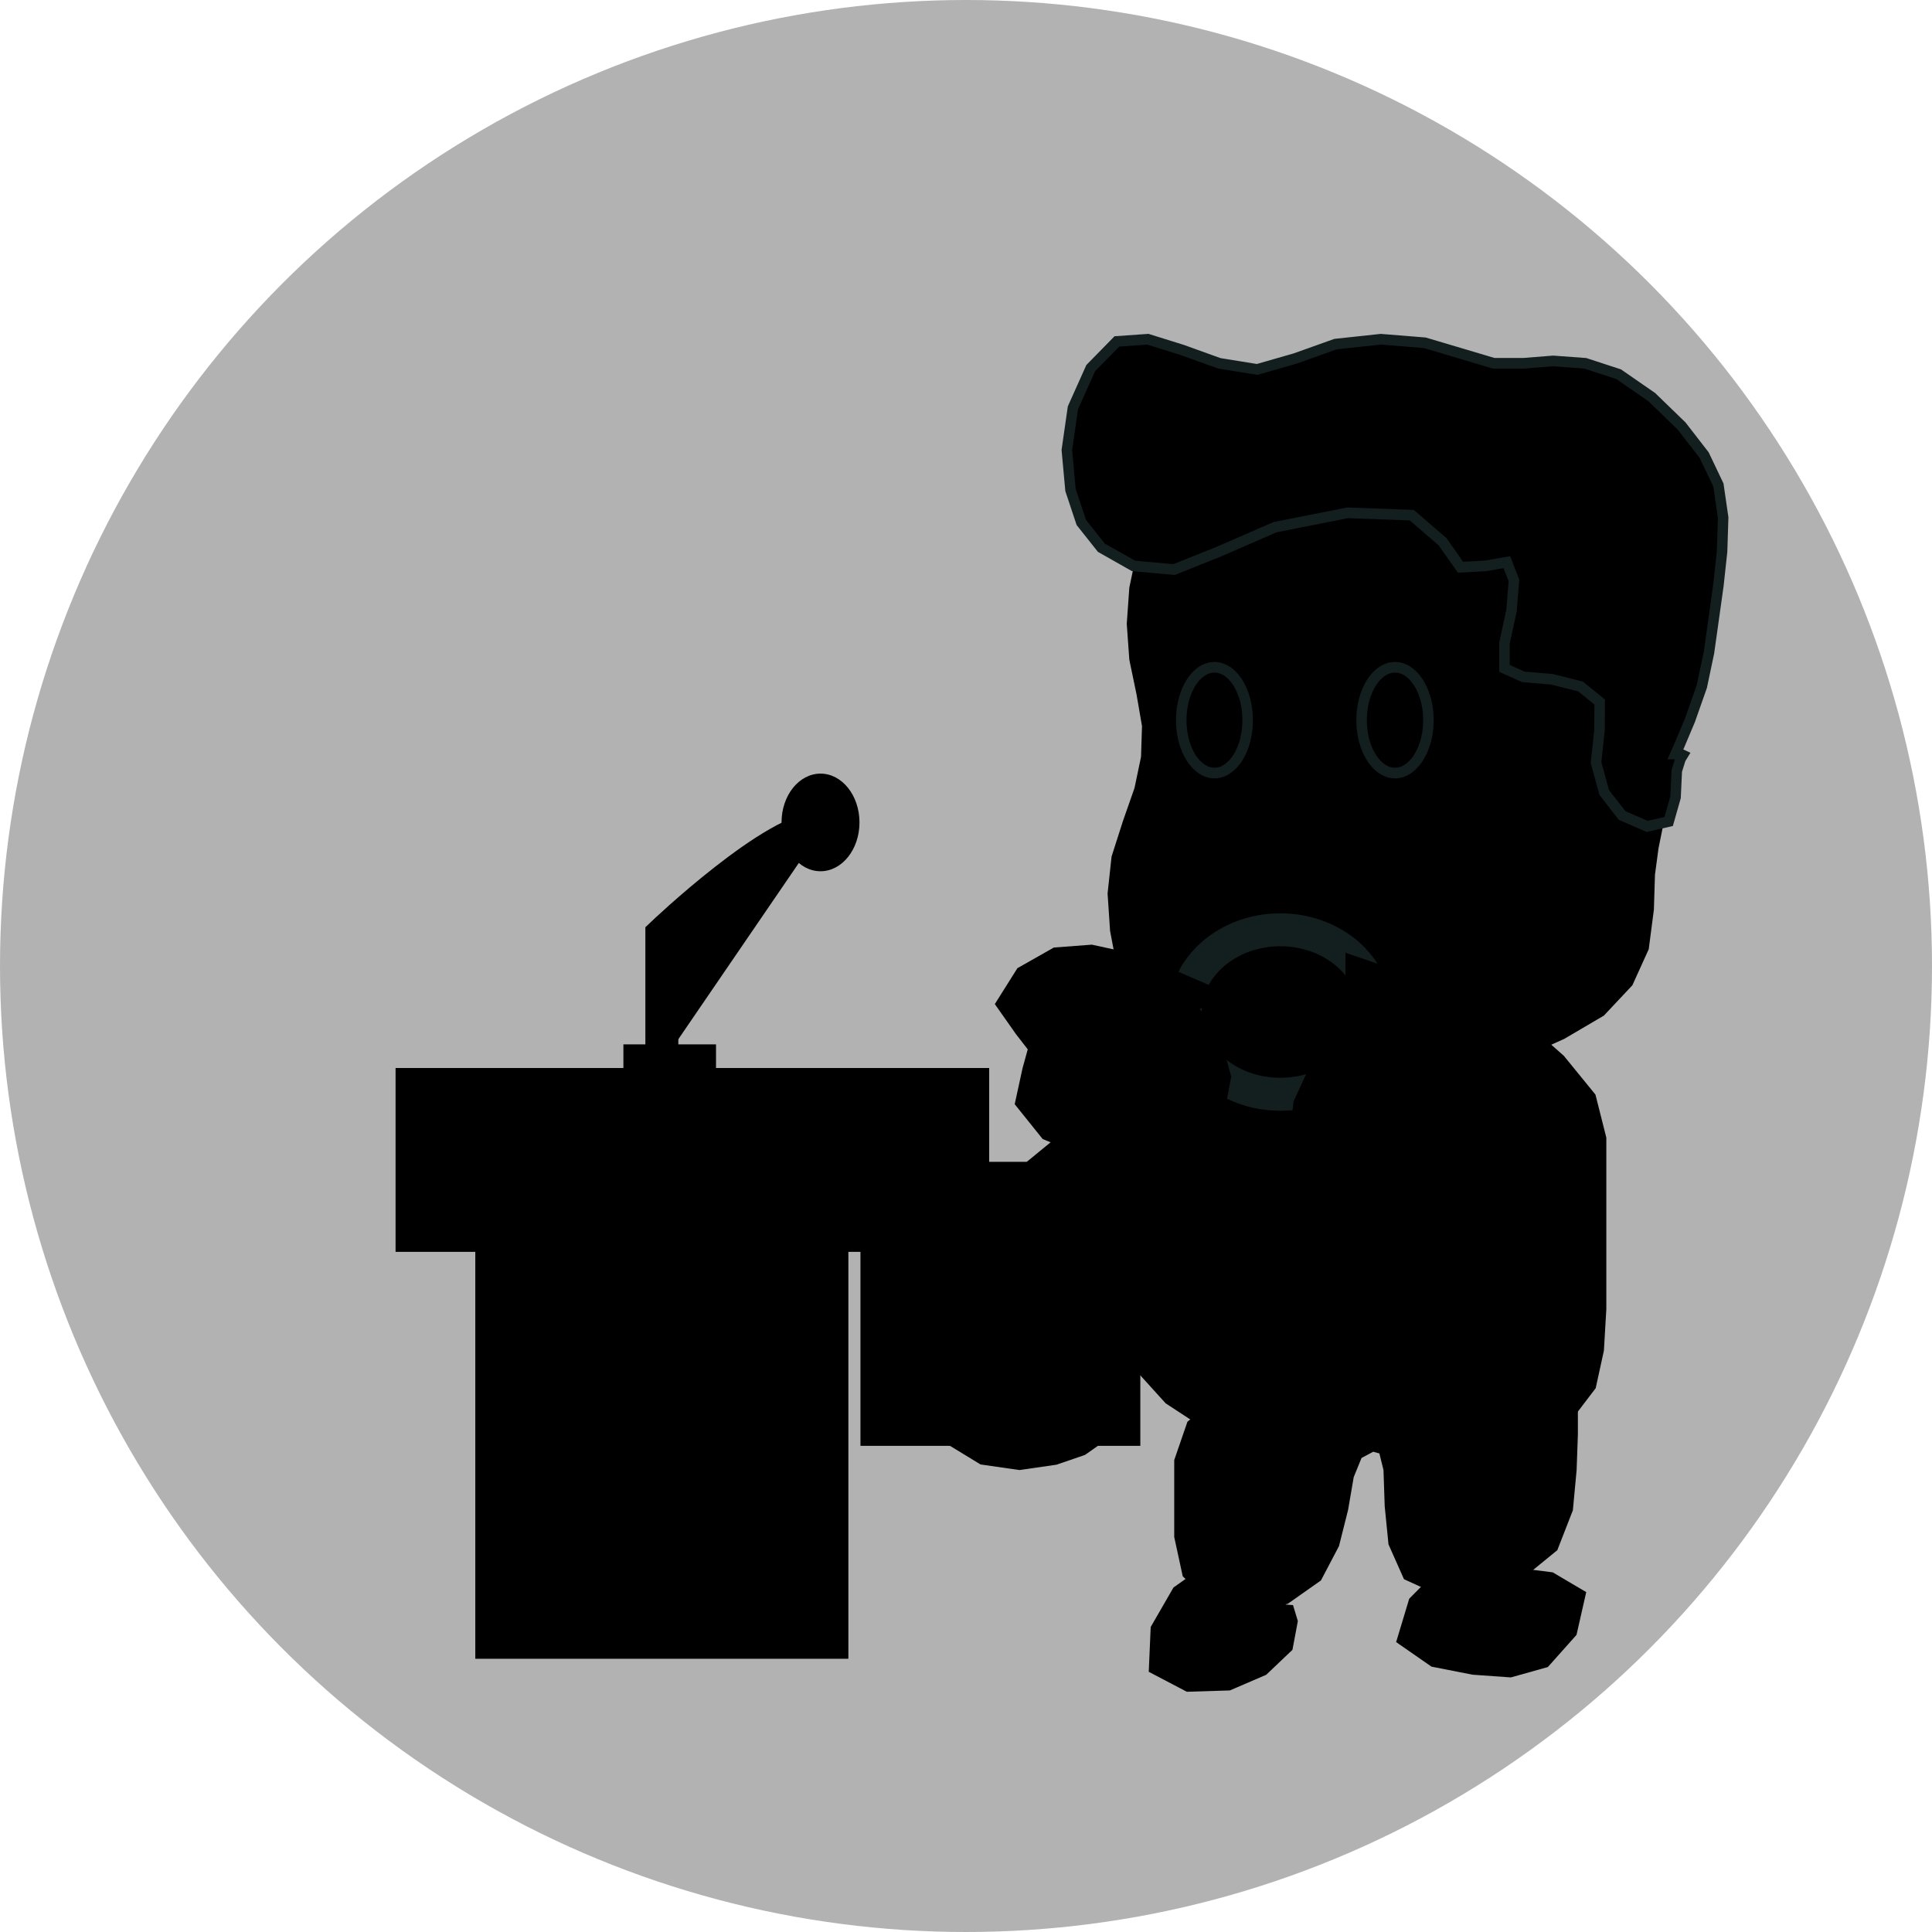 <?xml version="1.0" encoding="UTF-8" standalone="no"?>
<!-- Created with Inkscape (http://www.inkscape.org/) -->

<svg
   xmlns:dc="http://purl.org/dc/elements/1.1/"
   xmlns:cc="http://creativecommons.org/ns#"
   xmlns:rdf="http://www.w3.org/1999/02/22-rdf-syntax-ns#"
   xmlns:svg="http://www.w3.org/2000/svg"
   xmlns="http://www.w3.org/2000/svg"
   version="1.1"
   width="100"
   height="100"
   viewBox="0 0 100 100"
   id="レイヤー_1"
   xml:space="preserve"><defs
     id="defs3303" /><circle
     cx="50"
     cy="50"
     r="50"
     id="circle3264"
     style="fill:#b2b2b2" /><g
     id="レイヤー_2"><path
       d="M 59.958,159.059"
       id="path3267"
       style="fill:none;stroke:#231815;stroke-miterlimit:10" /></g><g
     transform="translate(11.017,5.932)"
     id="g6077"><rect
       width="17.605"
       height="23.711"
       x="14.437"
       y="55.362"
       id="rect3147"
       style="fill:#000000;stroke:#000000;stroke-width:1.705;stroke-miterlimit:10" /><rect
       width="29.021"
       height="7.81"
       x="10.31"
       y="50.201"
       id="rect3149"
       style="fill:#000000;stroke:#000000;stroke-width:1.705;stroke-miterlimit:10" /><polyline
       style="fill:#000000;stroke:#000000;stroke-width:3;stroke-miterlimit:10"
       transform="matrix(0.564,0,0,0.572,-192.132,-124.874)"
       id="polyline3151"
       points="378.337,303.945 381.547,303.945   386.837,303.945 "
       stroke-miterlimit="10" /><path
       d="m 23.24,49.104 v -6.678 c 0,0 5.903,-5.628 8.349,-5.533"
       id="path3153"
       style="fill:#000000;stroke:#000000;stroke-width:1.705;stroke-miterlimit:10" /><ellipse
       cx="396.426"
       cy="282.362"
       rx="3.577"
       ry="4.417"
       transform="matrix(0.564,0,0,0.572,-192.132,-124.874)"
       id="ellipse3155"
       style="fill:#000000" /><polygon
       points="431.035,349.806 430.388,346.861 430.388,343.482 430.388,340.317 431.377,337.486 434.322,335.074 438.035,333.217 441.3,332.03 444.465,331.375 447.844,331.162 451.223,331.162 454.388,331.162 457.333,331.695 460.065,333.339 462.142,334.975 463.131,335.515 463.565,335.416 463.999,335.074 463.999,335.074 464.319,334.762 464.433,334.64 464.433,335.416 464.433,337.706 464.319,340.872 463.999,344.251 462.796,347.295 460.065,349.494 456.686,350.696 453.521,350.795 451.108,349.707 450.02,347.295 449.701,344.136 449.586,340.75 448.955,338.239 446.976,337.706 444.899,338.795 443.91,341.184 443.377,344.251 442.601,347.295 441.201,349.927 438.69,351.67 435.745,352.317 433.013,351.67 "
       transform="matrix(0.564,0,0,0.572,-192.132,-124.874)"
       id="polygon3157"
       style="fill:#000000;fill-rule:evenodd;stroke:#000000;stroke-miterlimit:10" /><polygon
       points="431.035,349.806 430.388,346.861 430.388,343.482 430.388,340.317 431.377,337.486 434.322,335.074 438.035,333.217 441.3,332.03 444.465,331.375 447.844,331.162 451.223,331.162 454.388,331.162 457.333,331.695 460.065,333.339 462.142,334.975 463.131,335.515 463.565,335.416 463.999,335.074 463.999,335.074 464.319,334.762 464.433,334.64 464.433,335.416 464.433,337.706 464.319,340.872 463.999,344.251 462.796,347.295 460.065,349.494 456.686,350.696 453.521,350.795 451.108,349.707 450.02,347.295 449.701,344.136 449.586,340.75 448.955,338.239 446.976,337.706 444.899,338.795 443.91,341.184 443.377,344.251 442.601,347.295 441.201,349.927 438.69,351.67 435.745,352.317 433.013,351.67 "
       transform="matrix(0.564,0,0,0.572,-192.132,-124.874)"
       id="polygon3159"
       style="fill:#000000;stroke:#000000;stroke-width:3;stroke-miterlimit:2.613" /><polygon
       points="425.913,308.463 428.645,309.331 430.936,310.974 432.579,312.397 433.766,313.265 434.756,313.265 434.756,313.265 435.41,312.93 435.623,312.831 434.87,313.364 432.579,315.007 429.634,317.518 426.903,320.684 424.491,324.063 422.535,327.228 421.112,330.295 420.358,333.339 419.156,335.751 416.424,336.839 412.947,336.938 409.446,336.398 406.715,334.975 405.512,332.464 405.627,329.405 406.836,326.353 408.67,323.294 410.748,320.243 413.259,317.184 416.424,314.14 419.803,311.408 422.968,309.331 "
       transform="matrix(0.564,0,0,0.572,-192.132,-124.874)"
       id="polygon3161"
       style="fill:#000000;fill-rule:evenodd;stroke:#000000;stroke-miterlimit:10" /><polygon
       points="425.913,308.463 428.645,309.331 430.936,310.974 432.579,312.397 433.766,313.265 434.756,313.265 434.756,313.265 435.41,312.93 435.623,312.831 434.87,313.364 432.579,315.007 429.634,317.518 426.903,320.684 424.491,324.063 422.535,327.228 421.112,330.295 420.358,333.339 419.156,335.751 416.424,336.839 412.947,336.938 409.446,336.398 406.715,334.975 405.512,332.464 405.627,329.405 406.836,326.353 408.67,323.294 410.748,320.243 413.259,317.184 416.424,314.14 419.803,311.408 422.968,309.331 "
       transform="matrix(0.564,0,0,0.572,-192.132,-124.874)"
       id="polygon3163"
       style="fill:#000000;stroke:#000000;stroke-width:3;stroke-miterlimit:2.613" /><polygon
       points="401.593,337.273 424.277,337.273 424.277,314.574 401.593,314.574 401.593,337.273 "
       transform="matrix(0.564,0,0,0.572,-192.132,-124.874)"
       id="polygon3165"
       style="fill:#000000;fill-rule:evenodd;stroke:#000000;stroke-miterlimit:10" /><polygon
       points="401.593,337.273 424.277,337.273 424.277,314.574 401.593,314.574 401.593,337.273 "
       transform="matrix(0.564,0,0,0.572,-192.132,-124.874)"
       id="polygon3167"
       style="fill:#000000;stroke:#000000;stroke-width:3;stroke-miterlimit:2.613" /><polygon
       points="418.601,332.03 415.557,332.129 412.49,332.464 410.101,333.438 409.013,335.515 409.446,337.706 411.623,339.015 414.682,339.449 417.733,339.015 420.024,338.239 420.792,337.706 420.678,337.372 420.358,337.273 420.358,337.273 420.024,337.273 419.925,337.273 420.145,336.618 420.792,334.64 420.693,332.684 "
       transform="matrix(0.564,0,0,0.572,-192.132,-124.874)"
       id="polygon3169"
       style="fill:#000000;fill-rule:evenodd;stroke:#000000;stroke-width:3;stroke-miterlimit:2.613" /><polygon
       points="418.601,332.03 415.557,332.129 412.49,332.464 410.101,333.438 409.013,335.515 409.446,337.706 411.623,339.015 414.682,339.449 417.733,339.015 420.024,338.239 420.792,337.706 420.678,337.372 420.358,337.273 420.358,337.273 420.024,337.273 419.925,337.273 420.145,336.618 420.792,334.64 420.693,332.684 "
       transform="matrix(0.564,0,0,0.572,-192.132,-124.874)"
       id="polygon3171"
       style="fill:#000000;stroke:#000000;stroke-width:0.964;stroke-miterlimit:2.613" /><polygon
       points="426.256,267.433 426.903,270.499 427.435,273.543 427.336,276.61 426.69,279.654 425.601,282.72 424.612,285.764 424.277,288.823 424.491,291.989 425.145,295.375 426.667,298.654 429.513,301.485 432.899,303.776 436.057,305.419 439.222,306.386 442.601,306.721 445.987,306.607 449.153,306.287 452.433,305.518 456.131,304.095 460.065,302.353 463.999,300.61 467.378,298.654 469.676,296.242 470.977,293.412 471.411,290.132 471.51,286.966 471.852,284.455 472.187,282.819 472.286,282.279 472.286,282.279 472.286,281.191 472.286,277.911 472.187,273.756 471.852,270.058 471.51,266.679 471.411,263.514 471.076,260.455 470.109,257.403 468.367,254.558 465.742,252.168 462.576,250.213 459.197,248.668 455.377,247.702 450.911,247.359 446.421,247.359 442.601,247.359 439.222,247.702 436.057,248.668 433.112,250.311 430.388,252.602 428.211,255.334 426.903,258.279 426.256,261.322 426.035,264.389 "
       transform="matrix(0.564,0,0,0.572,-192.132,-124.874)"
       id="polygon3173"
       style="fill:#000000;fill-rule:evenodd" /><polygon
       points="426.256,267.433 426.903,270.499 427.435,273.543 427.336,276.61 426.69,279.654 425.601,282.72 424.612,285.764 424.277,288.823 424.491,291.989 425.145,295.375 426.667,298.654 429.513,301.485 432.899,303.776 436.057,305.419 439.222,306.386 442.601,306.721 445.987,306.607 449.153,306.287 452.433,305.518 456.131,304.095 460.065,302.353 463.999,300.61 467.378,298.654 469.676,296.242 470.977,293.412 471.411,290.132 471.51,286.966 471.852,284.455 472.187,282.819 472.286,282.279 472.286,282.279 472.286,281.191 472.286,277.911 472.187,273.756 471.852,270.058 471.51,266.679 471.411,263.514 471.076,260.455 470.109,257.403 468.367,254.558 465.742,252.168 462.576,250.213 459.197,248.668 455.377,247.702 450.911,247.359 446.421,247.359 442.601,247.359 439.222,247.702 436.057,248.668 433.112,250.311 430.388,252.602 428.211,255.334 426.903,258.279 426.256,261.322 426.035,264.389 "
       transform="matrix(0.564,0,0,0.572,-192.132,-124.874)"
       id="polygon3175"
       style="fill:#000000;stroke:#000000;stroke-width:3;stroke-miterlimit:2.613" /><polygon
       points="452.463,265.508 452.509,265.568 452.562,265.637 452.615,265.69 452.676,265.743 452.745,265.789 452.813,265.835 452.889,265.865 452.973,265.888 453.056,265.903 453.148,265.911 453.247,265.911 453.338,265.896 453.445,265.873 453.445,265.873 453.445,265.873 454.198,265.652 453.711,263.986 452.965,264.206 453.445,265.873 452.965,264.206 452.859,264.244 452.775,264.282 452.691,264.328 452.615,264.381 452.554,264.442 452.501,264.511 452.448,264.579 452.41,264.648 452.379,264.724 452.356,264.8 452.341,264.876 452.334,264.96 452.334,265.043 452.341,265.119 452.349,265.203 452.372,265.279 452.394,265.355 452.425,265.431 "
       transform="matrix(0.564,0,0,0.572,-192.132,-124.874)"
       id="polygon3177"
       style="fill:#000000;fill-rule:evenodd" /><polygon
       points="450.165,266.154 450.211,266.223 450.264,266.284 450.317,266.345 450.378,266.398 450.447,266.443 450.515,266.489 450.591,266.52 450.675,266.542 450.758,266.558 450.85,266.565 450.949,266.565 451.048,266.55 451.147,266.527 450.667,264.861 450.667,264.861 451.147,266.527 453.445,265.873 452.965,264.206 450.675,264.853 450.667,264.861 450.675,264.853 450.568,264.891 450.477,264.929 450.401,264.975 450.325,265.028 450.264,265.089 450.203,265.157 450.157,265.226 450.119,265.294 450.089,265.371 450.066,265.447 450.043,265.53 450.035,265.606 450.035,265.69 450.043,265.774 450.051,265.85 450.073,265.926 450.096,266.01 450.127,266.086 "
       transform="matrix(0.564,0,0,0.572,-192.132,-124.874)"
       id="polygon3179"
       style="fill:#000000;fill-rule:evenodd" /><polygon
       points="447.228,267.03 447.273,267.098 447.319,267.159 447.38,267.22 447.441,267.273 447.509,267.319 447.578,267.357 447.654,267.387 447.737,267.418 447.821,267.433 447.912,267.441 448.004,267.433 448.103,267.418 448.209,267.395 447.699,265.736 447.699,265.736 448.209,267.395 451.154,266.527 450.667,264.861 447.715,265.728 447.699,265.736 447.715,265.728 447.616,265.766 447.524,265.804 447.448,265.858 447.372,265.911 447.311,265.972 447.258,266.033 447.205,266.101 447.167,266.17 447.136,266.246 447.113,266.329 447.098,266.406 447.091,266.489 447.091,266.565 447.098,266.649 447.113,266.725 447.129,266.809 447.159,266.885 447.19,266.961 "
       transform="matrix(0.564,0,0,0.572,-192.132,-124.874)"
       id="polygon3181"
       style="fill:#000000;fill-rule:evenodd" /><polygon
       points="444.511,267.912 444.557,267.981 444.61,268.042 444.663,268.103 444.724,268.148 444.793,268.194 444.869,268.232 444.945,268.262 445.029,268.285 445.112,268.3 445.204,268.308 445.295,268.3 445.394,268.285 445.493,268.255 445.424,268.278 445.424,268.278 445.493,268.255 448.224,267.387 447.699,265.736 444.975,266.603 445.424,268.278 444.975,266.603 444.876,266.641 444.785,266.687 444.701,266.733 444.633,266.794 444.572,266.855 444.519,266.915 444.473,266.992 444.435,267.06 444.405,267.136 444.382,267.212 444.366,267.296 444.366,267.372 444.366,267.456 444.374,267.532 444.389,267.616 444.412,267.692 444.435,267.768 444.473,267.844 "
       transform="matrix(0.564,0,0,0.572,-192.132,-124.874)"
       id="polygon3183"
       style="fill:#000000;fill-rule:evenodd" /><polygon
       points="442.494,268.308 442.532,268.376 442.578,268.445 442.631,268.506 442.692,268.567 442.753,268.612 442.822,268.658 442.898,268.696 442.981,268.726 443.065,268.742 443.156,268.757 443.248,268.757 443.347,268.749 443.453,268.734 442.761,268.597 442.761,268.597 443.453,268.734 445.424,268.278 445.044,266.588 443.065,267.037 442.761,268.597 443.065,267.037 442.959,267.068 442.867,267.106 442.784,267.151 442.707,267.197 442.639,267.258 442.586,267.319 442.532,267.38 442.487,267.448 442.456,267.524 442.426,267.6 442.403,267.676 442.395,267.76 442.388,267.836 442.388,267.92 442.395,268.004 442.411,268.08 442.434,268.156 442.456,268.232 "
       transform="matrix(0.564,0,0,0.572,-192.132,-124.874)"
       id="polygon3185"
       style="fill:#000000;fill-rule:evenodd" /><polygon
       points="442.106,268.148 442.761,268.597 443.75,267.174 443.103,266.718 442.106,268.148 "
       transform="matrix(0.564,0,0,0.572,-192.132,-124.874)"
       id="polygon3187"
       style="fill:#000000;fill-rule:evenodd" /><polygon
       points="434.969,267.113 433.013,266.124 430.822,265.036 429.513,264.389 428.645,263.833 427.778,263.08 435.623,267.433 435.623,267.433 "
       transform="matrix(0.564,0,0,0.572,-192.132,-124.874)"
       id="polygon3189"
       style="fill:#000000;fill-rule:evenodd" /><polygon
       points="434.109,266.969 434.101,267.052 434.094,267.128 434.101,267.212 434.109,267.288 434.124,267.372 434.154,267.448 434.185,267.524 434.231,267.593 434.284,267.669 434.345,267.73 434.421,267.791 434.504,267.844 434.596,267.897 434.581,267.889 434.581,267.889 434.596,267.897 435.25,268.217 436.003,266.649 435.349,266.337 434.581,267.889 435.349,266.337 435.25,266.291 435.159,266.261 435.068,266.246 434.976,266.238 434.885,266.238 434.801,266.246 434.725,266.268 434.641,266.299 434.573,266.329 434.504,266.375 434.436,266.421 434.375,266.474 434.322,266.535 434.276,266.596 434.231,266.664 434.192,266.74 434.154,266.816 434.132,266.892 "
       transform="matrix(0.564,0,0,0.572,-192.132,-124.874)"
       id="polygon3191"
       style="fill:#000000;fill-rule:evenodd" /><polygon
       points="432.161,265.964 432.146,266.048 432.138,266.124 432.138,266.208 432.146,266.284 432.161,266.367 432.191,266.443 432.222,266.52 432.267,266.596 432.321,266.664 432.382,266.733 432.45,266.794 432.534,266.847 432.625,266.9 433.401,265.348 433.401,265.348 432.625,266.9 434.581,267.889 435.364,266.337 433.409,265.355 433.401,265.348 433.409,265.355 433.31,265.31 433.211,265.279 433.12,265.256 433.036,265.249 432.945,265.249 432.861,265.256 432.777,265.272 432.701,265.302 432.625,265.332 432.557,265.378 432.488,265.424 432.435,265.477 432.374,265.538 432.321,265.599 432.275,265.667 432.237,265.736 432.207,265.812 432.176,265.888 "
       transform="matrix(0.564,0,0,0.572,-192.132,-124.874)"
       id="polygon3193"
       style="fill:#000000;fill-rule:evenodd" /><polygon
       points="429.962,264.884 429.946,264.967 429.946,265.043 429.946,265.127 429.954,265.211 429.969,265.287 430,265.363 430.03,265.439 430.076,265.515 430.129,265.584 430.19,265.652 430.258,265.713 430.342,265.766 430.434,265.819 430.434,265.819 430.434,265.819 432.633,266.908 433.401,265.348 431.202,264.26 430.434,265.819 431.202,264.26 431.103,264.222 431.012,264.191 430.921,264.168 430.829,264.161 430.746,264.161 430.662,264.168 430.578,264.191 430.502,264.214 430.426,264.252 430.357,264.29 430.289,264.343 430.228,264.397 430.175,264.45 430.121,264.518 430.083,264.587 430.038,264.655 430.007,264.731 429.984,264.807 "
       transform="matrix(0.564,0,0,0.572,-192.132,-124.874)"
       id="polygon3195"
       style="fill:#000000;fill-rule:evenodd" /><polygon
       points="428.653,264.229 428.645,264.313 428.638,264.389 428.638,264.473 428.645,264.549 428.668,264.632 428.691,264.709 428.721,264.785 428.767,264.861 428.82,264.929 428.881,264.998 428.949,265.059 429.033,265.112 429.124,265.165 429.048,265.119 429.048,265.119 429.124,265.165 430.434,265.819 431.21,264.26 429.901,263.605 429.048,265.119 429.901,263.605 429.802,263.567 429.71,263.537 429.619,263.514 429.528,263.506 429.436,263.506 429.353,263.514 429.277,263.537 429.201,263.56 429.124,263.598 429.056,263.636 428.988,263.681 428.927,263.735 428.873,263.795 428.82,263.864 428.774,263.925 428.736,264.001 428.706,264.077 428.676,264.153 "
       transform="matrix(0.564,0,0,0.572,-192.132,-124.874)"
       id="polygon3197"
       style="fill:#000000;fill-rule:evenodd" /><polygon
       points="427.808,263.59 427.785,263.666 427.77,263.742 427.77,263.826 427.77,263.91 427.778,263.986 427.793,264.069 427.816,264.145 427.854,264.222 427.899,264.298 427.953,264.366 428.021,264.435 428.09,264.503 428.181,264.564 428.074,264.488 428.074,264.488 428.181,264.564 429.048,265.119 429.977,263.658 429.109,263.103 428.074,264.488 429.109,263.103 429.018,263.05 428.927,263.012 428.835,262.981 428.752,262.958 428.66,262.951 428.577,262.951 428.493,262.966 428.417,262.981 428.341,263.012 428.265,263.042 428.196,263.08 428.128,263.126 428.067,263.179 428.014,263.24 427.96,263.301 427.915,263.369 427.869,263.438 427.839,263.514 "
       transform="matrix(0.564,0,0,0.572,-192.132,-124.874)"
       id="polygon3199"
       style="fill:#000000;fill-rule:evenodd" /><polygon
       points="427.207,263.735 428.074,264.488 429.216,263.179 428.341,262.426 427.207,263.735 "
       transform="matrix(0.564,0,0,0.572,-192.132,-124.874)"
       id="polygon3201"
       style="fill:#000000;fill-rule:evenodd" /><polygon
       points="450.203,268.612 450.058,268.536 449.914,268.475 449.762,268.422 449.617,268.376 449.465,268.346 449.305,268.331 449.153,268.323 448.993,268.331 448.833,268.346 448.681,268.376 448.529,268.422 448.384,268.475 448.24,268.536 448.095,268.612 447.958,268.696 447.821,268.795 447.692,268.902 447.562,269.016 447.441,269.137 447.319,269.274 447.205,269.419 447.091,269.571 446.984,269.723 446.885,269.891 446.786,270.066 446.695,270.248 446.611,270.431 446.528,270.629 446.451,270.827 446.391,271.032 446.322,271.245 446.269,271.466 446.223,271.686 446.178,271.915 446.147,272.143 446.117,272.379 446.101,272.622 446.086,272.858 446.086,273.109 446.086,273.353 446.101,273.597 446.117,273.833 446.147,274.068 446.178,274.304 446.223,274.525 446.269,274.753 446.322,274.966 446.391,275.179 446.451,275.385 446.528,275.583 446.611,275.78 446.695,275.971 446.786,276.146 446.885,276.321 446.984,276.488 447.091,276.648 447.205,276.8 447.319,276.937 447.441,277.074 447.562,277.196 447.692,277.31 447.821,277.416 447.958,277.515 448.095,277.599 448.24,277.675 448.384,277.744 448.529,277.797 448.681,277.835 448.833,277.865 448.993,277.888 449.153,277.888 449.305,277.888 449.465,277.865 449.617,277.835 449.762,277.797 449.914,277.744 450.058,277.675 450.203,277.599 450.34,277.515 450.477,277.416 450.606,277.31 450.736,277.196 450.857,277.074 450.979,276.937 451.093,276.8 451.207,276.648 451.314,276.488 451.413,276.321 451.512,276.146 451.603,275.971 451.687,275.78 451.771,275.583 451.839,275.385 451.908,275.179 451.976,274.966 452.029,274.753 452.075,274.525 452.121,274.304 452.151,274.068 452.181,273.833 452.197,273.597 452.212,273.353 452.212,273.109 452.212,273.109 452.212,272.858 452.197,272.622 452.181,272.379 452.151,272.143 452.121,271.915 452.075,271.686 452.029,271.466 451.976,271.245 451.908,271.032 451.839,270.827 451.771,270.629 451.687,270.431 451.603,270.248 451.512,270.066 451.413,269.891 451.314,269.723 451.207,269.571 451.093,269.419 450.979,269.274 450.857,269.137 450.736,269.016 450.606,268.902 450.477,268.795 450.34,268.696 "
       transform="matrix(0.564,0,0,0.572,-192.132,-124.874)"
       id="polygon3203"
       style="fill:#000000;fill-rule:evenodd;stroke:#000000;stroke-miterlimit:2.613" /><polyline
       style="fill:#000000;stroke:#131e1f;stroke-width:0.964;stroke-miterlimit:2.613"
       transform="matrix(0.564,0,0,0.572,-192.132,-124.874)"
       id="polyline3205"
       points="452.212,273.109 452.212,272.858   452.197,272.622 452.181,272.379 452.151,272.143 452.121,271.915 452.075,271.686 452.029,271.466 451.976,271.245   451.908,271.032 451.839,270.827 451.771,270.629 451.687,270.431 451.603,270.248 451.512,270.066 451.413,269.891   451.314,269.723 451.207,269.571 451.093,269.419 450.979,269.274 450.857,269.137 450.736,269.016 450.606,268.902   450.477,268.795 450.34,268.696 450.203,268.612 450.058,268.536 449.914,268.475 449.762,268.422 449.617,268.376 449.465,268.346   449.305,268.331 449.153,268.323 448.993,268.331 448.833,268.346 448.681,268.376 448.529,268.422 448.384,268.475 448.24,268.536   448.095,268.612 447.958,268.696 447.821,268.795 447.692,268.902 447.562,269.016 447.441,269.137 447.319,269.274   447.205,269.419 447.091,269.571 446.984,269.723 446.885,269.891 446.786,270.066 446.695,270.248 446.611,270.431   446.528,270.629 446.451,270.827 446.391,271.032 446.322,271.245 446.269,271.466 446.223,271.686 446.178,271.915   446.147,272.143 446.117,272.379 446.101,272.622 446.086,272.858 446.086,273.109 446.086,273.353 446.101,273.597   446.117,273.833 446.147,274.068 446.178,274.304 446.223,274.525 446.269,274.753 446.322,274.966 446.391,275.179   446.451,275.385 446.528,275.583 446.611,275.78 446.695,275.971 446.786,276.146 446.885,276.321 446.984,276.488 447.091,276.648   447.205,276.8 447.319,276.937 447.441,277.074 447.562,277.196 447.692,277.31 447.821,277.416 447.958,277.515 448.095,277.599   448.24,277.675 448.384,277.744 448.529,277.797 448.681,277.835 448.833,277.865 448.993,277.888 449.153,277.888 449.305,277.888   449.465,277.865 449.617,277.835 449.762,277.797 449.914,277.744 450.058,277.675 450.203,277.599 450.34,277.515 450.477,277.416   450.606,277.31 450.736,277.196 450.857,277.074 450.979,276.937 451.093,276.8 451.207,276.648 451.314,276.488 451.413,276.321   451.512,276.146 451.603,275.971 451.687,275.78 451.771,275.583 451.839,275.385 451.908,275.179 451.976,274.966 452.029,274.753   452.075,274.525 452.121,274.304 452.151,274.068 452.181,273.833 452.197,273.597 452.212,273.353 452.212,273.109 "
       stroke-miterlimit="2.613" /><polygon
       points="433.622,268.612 433.485,268.536 433.34,268.475 433.188,268.422 433.044,268.376 432.891,268.346 432.739,268.331 432.579,268.323 432.42,268.331 432.267,268.346 432.115,268.376 431.971,268.422 431.818,268.475 431.674,268.536 431.537,268.612 431.4,268.696 431.263,268.795 431.134,268.902 431.004,269.016 430.883,269.137 430.761,269.274 430.647,269.419 430.532,269.571 430.426,269.723 430.327,269.891 430.228,270.066 430.144,270.248 430.053,270.431 429.977,270.629 429.901,270.827 429.832,271.032 429.771,271.245 429.718,271.466 429.672,271.686 429.627,271.915 429.596,272.143 429.566,272.379 429.551,272.622 429.535,272.858 429.535,273.109 429.535,273.353 429.551,273.597 429.566,273.833 429.596,274.068 429.627,274.304 429.672,274.525 429.718,274.753 429.771,274.966 429.832,275.179 429.901,275.385 429.977,275.583 430.053,275.78 430.144,275.971 430.228,276.146 430.327,276.321 430.426,276.488 430.532,276.648 430.647,276.8 430.761,276.937 430.883,277.074 431.004,277.196 431.134,277.31 431.263,277.416 431.4,277.515 431.537,277.599 431.674,277.675 431.818,277.744 431.971,277.797 432.115,277.835 432.267,277.865 432.42,277.888 432.579,277.888 432.739,277.888 432.891,277.865 433.044,277.835 433.188,277.797 433.34,277.744 433.485,277.675 433.622,277.599 433.766,277.515 433.896,277.416 434.025,277.31 434.154,277.196 434.276,277.074 434.398,276.937 434.512,276.8 434.626,276.648 434.733,276.488 434.832,276.321 434.931,276.146 435.014,275.971 435.106,275.78 435.182,275.583 435.258,275.385 435.326,275.179 435.387,274.966 435.44,274.753 435.486,274.525 435.532,274.304 435.562,274.068 435.593,273.833 435.608,273.597 435.623,273.353 435.623,273.109 435.623,273.109 435.623,272.858 435.608,272.622 435.593,272.379 435.562,272.143 435.532,271.915 435.486,271.686 435.44,271.466 435.387,271.245 435.326,271.032 435.258,270.827 435.182,270.629 435.106,270.431 435.014,270.248 434.931,270.066 434.832,269.891 434.733,269.723 434.626,269.571 434.512,269.419 434.398,269.274 434.276,269.137 434.154,269.016 434.025,268.902 433.896,268.795 433.766,268.696 "
       transform="matrix(0.564,0,0,0.572,-192.132,-124.874)"
       id="polygon3207"
       style="fill:#000000;fill-rule:evenodd;stroke:#000000;stroke-miterlimit:2.613" /><polyline
       style="fill:#000000;stroke:#131e1f;stroke-width:0.964;stroke-miterlimit:2.613"
       transform="matrix(0.564,0,0,0.572,-192.132,-124.874)"
       id="polyline3209"
       points="435.623,273.109 435.623,272.858   435.608,272.622 435.593,272.379 435.562,272.143 435.532,271.915 435.486,271.686 435.44,271.466 435.387,271.245 435.326,271.032   435.258,270.827 435.182,270.629 435.106,270.431 435.014,270.248 434.931,270.066 434.832,269.891 434.733,269.723   434.626,269.571 434.512,269.419 434.398,269.274 434.276,269.137 434.154,269.016 434.025,268.902 433.896,268.795   433.766,268.696 433.622,268.612 433.485,268.536 433.34,268.475 433.188,268.422 433.044,268.376 432.891,268.346 432.739,268.331   432.579,268.323 432.42,268.331 432.267,268.346 432.115,268.376 431.971,268.422 431.818,268.475 431.674,268.536 431.537,268.612   431.4,268.696 431.263,268.795 431.134,268.902 431.004,269.016 430.883,269.137 430.761,269.274 430.647,269.419 430.532,269.571   430.426,269.723 430.327,269.891 430.228,270.066 430.144,270.248 430.053,270.431 429.977,270.629 429.901,270.827   429.832,271.032 429.771,271.245 429.718,271.466 429.672,271.686 429.627,271.915 429.596,272.143 429.566,272.379   429.551,272.622 429.535,272.858 429.535,273.109 429.535,273.353 429.551,273.597 429.566,273.833 429.596,274.068   429.627,274.304 429.672,274.525 429.718,274.753 429.771,274.966 429.832,275.179 429.901,275.385 429.977,275.583 430.053,275.78   430.144,275.971 430.228,276.146 430.327,276.321 430.426,276.488 430.532,276.648 430.647,276.8 430.761,276.937 430.883,277.074   431.004,277.196 431.134,277.31 431.263,277.416 431.4,277.515 431.537,277.599 431.674,277.675 431.818,277.744 431.971,277.797   432.115,277.835 432.267,277.865 432.42,277.888 432.579,277.888 432.739,277.888 432.891,277.865 433.044,277.835 433.188,277.797   433.34,277.744 433.485,277.675 433.622,277.599 433.766,277.515 433.896,277.416 434.025,277.31 434.154,277.196 434.276,277.074   434.398,276.937 434.512,276.8 434.626,276.648 434.733,276.488 434.832,276.321 434.931,276.146 435.014,275.971 435.106,275.78   435.182,275.583 435.258,275.385 435.326,275.179 435.387,274.966 435.44,274.753 435.486,274.525 435.532,274.304 435.562,274.068   435.593,273.833 435.608,273.597 435.623,273.353 435.623,273.109 "
       stroke-miterlimit="2.613" /><polygon
       points="424.277,324.93 423.402,321.552 422.755,318.173 422.535,315.007 423.067,312.062 424.711,309.331 427.123,307.253 429.946,306.287 433.013,306.066 436.057,306.287 439.124,306.607 442.167,306.721 445.234,306.607 448.278,306.287 451.223,305.632 453.954,304.529 455.933,303.342 456.587,302.353 460.065,301.485 460.065,301.485 460.932,302.231 463.565,304.529 466.175,307.687 467.043,311.073 467.043,314.673 467.043,318.508 467.043,322.419 467.043,326.353 466.83,329.952 466.175,332.905 464.653,334.876 461.807,335.515 458.322,335.629 454.822,335.949 451.443,336.284 448.278,336.398 445.112,336.398 441.733,336.398 438.355,336.398 435.189,336.398 432.146,335.751 429.079,333.773 426.568,331.041 425.145,328.096 "
       transform="matrix(0.564,0,0,0.572,-192.132,-124.874)"
       id="polygon3211"
       style="fill:#000000;fill-rule:evenodd;stroke:#000000;stroke-miterlimit:10" /><polyline
       style="fill:#000000;stroke:#000000;stroke-width:3;stroke-miterlimit:2.613"
       transform="matrix(0.564,0,0,0.572,-192.132,-124.874)"
       id="polyline3213"
       points="460.065,301.485 460.932,302.231   463.565,304.529 466.175,307.687 467.043,311.073 467.043,314.673 467.043,318.508 467.043,322.419 467.043,326.353 466.83,329.952   466.175,332.905 464.653,334.876 461.807,335.515 458.322,335.629 454.822,335.949 451.443,336.284 448.278,336.398   445.112,336.398 441.733,336.398 438.355,336.398 435.189,336.398 432.146,335.751 429.079,333.773 426.568,331.041   425.145,328.096 424.277,324.93 423.402,321.552 422.755,318.173 422.535,315.007 423.067,312.062 424.711,309.331 427.123,307.253   429.946,306.287 433.013,306.066 436.057,306.287 439.124,306.607 442.167,306.721 445.234,306.607 448.278,306.287   451.223,305.632 453.954,304.529 455.933,303.342 456.587,302.353 "
       stroke-miterlimit="2.613" /><polygon
       points="451.344,305.853 449.586,305.853 452.212,305.853 452.212,305.853 "
       transform="matrix(0.564,0,0,0.572,-192.132,-124.874)"
       id="polygon3215"
       style="fill:#000000;fill-rule:evenodd" /><polyline
       style="fill:#000000;stroke:#131e1f;stroke-width:3;stroke-miterlimit:2.613"
       transform="matrix(0.564,0,0,0.572,-192.132,-124.874)"
       id="polyline3217"
       points="452.212,305.853 451.344,305.853   449.586,305.853 "
       stroke-miterlimit="2.613" /><polygon
       points="444.366,332.03 433.888,305.853 451.344,305.853 451.344,305.853 "
       transform="matrix(0.564,0,0,0.572,-192.132,-124.874)"
       id="polygon3219"
       style="fill:#000000;fill-rule:evenodd;stroke:#000000;stroke-miterlimit:10" /><polygon
       points="444.366,332.03 433.888,305.853 451.344,305.853 451.344,305.853 "
       transform="matrix(0.564,0,0,0.572,-192.132,-124.874)"
       id="polygon3221"
       style="fill:#000000;stroke:#000000;stroke-width:3;stroke-miterlimit:2.613" /><polygon
       points="443.476,323.294 444.146,320.585 444.366,317.633 444.465,314.574 444.8,311.53 445.013,308.996 444.8,307.588 444.245,306.941 443.476,306.721 443.476,306.721 442.822,306.721 442.601,306.721 442.601,308.227 442.601,312.831 442.601,318.287 442.601,322.419 442.822,324.397 "
       transform="matrix(0.564,0,0,0.572,-192.132,-124.874)"
       id="polygon3223"
       style="fill:#000000;fill-rule:evenodd;stroke:#000000;stroke-miterlimit:10" /><polygon
       points="443.476,323.294 444.146,320.585 444.366,317.633 444.465,314.574 444.8,311.53 445.013,308.996 444.8,307.588 444.245,306.941 443.476,306.721 443.476,306.721 442.822,306.721 442.601,306.721 442.601,308.227 442.601,312.831 442.601,318.287 442.601,322.419 442.822,324.397 "
       transform="matrix(0.564,0,0,0.572,-192.132,-124.874)"
       id="polygon3225"
       style="fill:#000000;stroke:#000000;stroke-width:3;stroke-miterlimit:2.613" /><polygon
       points="436.057,310.639 438.568,309.551 439.991,307.154 440.113,304.209 438.69,301.485 436.711,299.507 435.189,298.868 434.101,298.753 433.447,298.419 433.447,298.419 433.112,298.099 433.013,297.985 433.013,298.852 433.013,301.485 433.013,304.864 433.013,308.03 433.766,310.221 "
       transform="matrix(0.564,0,0,0.572,-192.132,-124.874)"
       id="polygon3227"
       style="fill:#000000;fill-rule:evenodd;stroke:#000000;stroke-miterlimit:10" /><polygon
       points="436.057,310.639 438.568,309.551 439.991,307.154 440.113,304.209 438.69,301.485 436.711,299.507 435.189,298.868 434.101,298.753 433.447,298.419 433.447,298.419 433.112,298.099 433.013,297.985 433.013,298.852 433.013,301.485 433.013,304.864 433.013,308.03 433.766,310.221 "
       transform="matrix(0.564,0,0,0.572,-192.132,-124.874)"
       id="polygon3229"
       style="fill:#000000;stroke:#000000;stroke-width:3;stroke-miterlimit:2.613" /><polygon
       points="441.246,292.323 440.843,292.209 440.432,292.11 440.006,292.027 439.58,291.958 439.146,291.912 438.705,291.882 438.256,291.874 437.807,291.882 437.366,291.912 436.932,291.958 436.498,292.027 436.08,292.11 435.669,292.209 435.258,292.323 434.862,292.46 434.482,292.605 434.101,292.772 433.736,292.955 433.386,293.145 433.044,293.351 432.716,293.571 432.397,293.807 432.092,294.051 431.803,294.31 431.529,294.584 431.271,294.865 431.027,295.154 430.799,295.459 430.586,295.771 430.395,296.09 430.22,296.417 430.068,296.752 429.931,297.102 429.809,297.452 429.71,297.81 429.634,298.175 429.581,298.548 429.543,298.928 429.535,299.309 429.543,299.689 429.581,300.062 429.634,300.435 429.71,300.801 429.809,301.158 429.931,301.516 430.068,301.858 430.22,302.193 430.395,302.528 430.586,302.847 430.799,303.159 431.027,303.456 431.271,303.753 431.529,304.034 431.803,304.301 432.092,304.559 432.397,304.803 432.716,305.039 433.044,305.26 433.386,305.465 433.736,305.663 434.101,305.838 434.482,306.005 434.862,306.158 435.258,306.287 435.669,306.409 436.08,306.508 436.498,306.591 436.932,306.652 437.366,306.705 437.807,306.728 438.256,306.743 438.705,306.728 439.146,306.705 439.58,306.652 440.006,306.591 440.432,306.508 440.843,306.409 441.246,306.287 441.642,306.158 442.03,306.005 442.403,305.838 442.768,305.663 443.126,305.465 443.468,305.26 443.796,305.039 444.115,304.803 444.412,304.559 444.701,304.301 444.975,304.034 445.234,303.753 445.477,303.456 445.706,303.159 445.919,302.847 446.109,302.528 446.284,302.193 446.444,301.858 446.581,301.516 446.695,301.158 446.794,300.801 446.87,300.435 446.931,300.062 446.961,299.689 446.976,299.309 446.976,299.309 446.961,298.928 446.931,298.548 446.87,298.175 446.794,297.81 446.695,297.452 446.581,297.102 446.444,296.752 446.284,296.417 446.109,296.09 445.919,295.771 445.706,295.459 445.477,295.154 445.234,294.865 444.975,294.584 444.701,294.31 444.412,294.051 444.115,293.807 443.796,293.571 443.468,293.351 443.126,293.145 442.768,292.955 442.403,292.772 442.03,292.605 441.642,292.46 "
       transform="matrix(0.564,0,0,0.572,-192.132,-124.874)"
       id="polygon3231"
       style="fill:#000000;fill-rule:evenodd" /><path
       d="m 60.172,46.451 -0.008,-0.218 -0.017,-0.218 -0.034,-0.214 -0.043,-0.209 -0.056,-0.205 -0.064,-0.2 -0.077,-0.2 -0.09,-0.192 -0.099,-0.187 -0.107,-0.183 -0.12,-0.179 -0.129,-0.174 -0.137,-0.165 -0.146,-0.161 -0.155,-0.157 -0.163,-0.148 -0.168,-0.14 -0.18,-0.135 -0.185,-0.126 -0.193,-0.118 -0.202,-0.109 -0.206,-0.105 -0.211,-0.096 -0.219,-0.083 -0.224,-0.078 -0.227,-0.065 -0.232,-0.057 -0.24,-0.048 -0.24,-0.04 -0.245,-0.026 -0.249,-0.017 -0.253,-0.004 -0.253,0.004 -0.249,0.017 -0.245,0.026 -0.245,0.04 -0.236,0.048 -0.232,0.057 -0.232,0.065 -0.224,0.078 -0.214,0.083 -0.215,0.096 -0.206,0.105 -0.198,0.109 -0.193,0.118 -0.185,0.126 -0.181,0.135 -0.172,0.14 -0.163,0.148 -0.155,0.157 -0.146,0.161 -0.138,0.165 -0.129,0.174 -0.12,0.179 -0.107,0.183 -0.099,0.187 -0.086,0.192 -0.077,0.2 -0.069,0.2 -0.056,0.205 -0.043,0.209 -0.03,0.214 -0.021,0.218 -0.004,0.218 0.004,0.218 0.021,0.214 0.03,0.214 0.043,0.209 0.056,0.205 0.069,0.204 0.077,0.196 0.086,0.192 0.099,0.192 0.107,0.183 0.12,0.179 0.129,0.17 0.138,0.17 0.146,0.161 0.155,0.152 0.163,0.148 0.172,0.14 0.181,0.135 0.185,0.126 0.193,0.117 0.198,0.113 0.206,0.1 0.215,0.096 0.214,0.087 0.224,0.074 0.232,0.07 0.232,0.057 0.236,0.048 0.245,0.035 0.245,0.03 0.249,0.013 0.253,0.009 0.253,-0.009 0.249,-0.013 0.245,-0.03 0.24,-0.035 0.24,-0.048 0.232,-0.057 0.227,-0.07 0.224,-0.074 0.219,-0.087 0.211,-0.096 0.206,-0.1 0.202,-0.113 0.193,-0.117 0.185,-0.126 0.18,-0.135 0.168,-0.14 0.163,-0.148 0.155,-0.152 0.146,-0.161 0.137,-0.17 0.129,-0.17 0.12,-0.179 0.107,-0.183 0.099,-0.192 0.09,-0.192 0.077,-0.196 0.064,-0.204 0.056,-0.205 0.043,-0.209 0.034,-0.214 0.017,-0.214 0.008,-0.218"
       id="path3233"
       style="fill:#000000;stroke:#131e1f;stroke-width:1.705;stroke-miterlimit:2.613" /><polygon
       points="445.668,299.507 446.101,298.419 446.101,297.886 446.101,297.11 446.101,297.11 446.101,296.463 446.101,296.242 446.756,296.463 448.711,297.11 451.565,298.099 454.822,299.309 458.109,300.709 460.932,302.353 463.345,304.529 465.308,307.588 466.175,310.875 465.308,313.699 463.23,316.096 460.499,318.074 457.455,319.261 454.388,319.375 451.344,318.721 448.278,317.633 445.333,315.997 442.601,313.699 440.965,310.974 441.3,308.03 442.723,304.963 444.366,301.919 "
       transform="matrix(0.564,0,0,0.572,-192.132,-124.874)"
       id="polygon3235"
       style="fill:#000000;fill-rule:evenodd;stroke:#000000;stroke-miterlimit:10" /><polygon
       points="445.668,299.507 446.101,298.419 446.101,297.886 446.101,297.11 446.101,297.11 446.101,296.463 446.101,296.242 446.756,296.463 448.711,297.11 451.565,298.099 454.822,299.309 458.109,300.709 460.932,302.353 463.345,304.529 465.308,307.588 466.175,310.875 465.308,313.699 463.23,316.096 460.499,318.074 457.455,319.261 454.388,319.375 451.344,318.721 448.278,317.633 445.333,315.997 442.601,313.699 440.965,310.974 441.3,308.03 442.723,304.963 444.366,301.919 "
       transform="matrix(0.564,0,0,0.572,-192.132,-124.874)"
       id="polygon3237"
       style="fill:#000000;stroke:#000000;stroke-width:3;stroke-miterlimit:2.613" /><polygon
       points="429.513,298.419 430.167,298.099 430.388,297.985 429.634,297.665 427.336,296.676 424.277,295.588 421.226,294.934 418.281,295.154 415.557,296.676 414.233,298.753 415.557,300.61 417.094,302.566 416.424,304.963 415.869,307.474 417.733,309.764 420.792,310.974 423.836,310.198 426.903,308.897 429.946,308.463 432.146,307.71 432.579,305.419 431.811,302.665 430.388,300.61 429.3,299.187 429.513,298.419 "
       transform="matrix(0.564,0,0,0.572,-192.132,-124.874)"
       id="polygon3239"
       style="fill:#000000;fill-rule:evenodd;stroke:#000000;stroke-miterlimit:10" /><polygon
       points="429.513,298.419 430.167,298.099 430.388,297.985 429.634,297.665 427.336,296.676 424.277,295.588 421.226,294.934 418.281,295.154 415.557,296.676 414.233,298.753 415.557,300.61 417.094,302.566 416.424,304.963 415.869,307.474 417.733,309.764 420.792,310.974 423.836,310.198 426.903,308.897 429.946,308.463 432.146,307.71 432.579,305.419 431.811,302.665 430.388,300.61 429.3,299.187 429.513,298.419 "
       transform="matrix(0.564,0,0,0.572,-192.132,-124.874)"
       id="polygon3241"
       style="fill:#000000;stroke:#000000;stroke-width:3;stroke-miterlimit:2.613" /><polygon
       points="436.498,241.37 433.013,240.815 429.634,239.613 426.469,238.638 423.623,238.836 421.226,241.249 419.59,244.848 419.034,248.668 419.369,252.282 420.358,255.212 422.2,257.502 425.145,259.146 428.866,259.481 433.013,257.845 438.134,255.646 444.8,254.345 450.69,254.558 453.521,256.97 455.157,259.268 457.455,259.146 459.41,258.811 460.065,260.455 459.844,263.179 459.197,266.124 459.197,268.422 460.932,269.191 463.565,269.411 466.175,270.058 467.933,271.466 467.918,274 467.598,276.945 468.351,279.654 469.987,281.731 472.286,282.72 474.264,282.279 474.896,280.087 475.01,277.69 475.352,276.61 475.565,276.267 475.352,276.169 475.352,276.169 475.01,276.169 474.896,276.169 475.23,275.423 476.22,273.109 477.308,270.058 477.962,266.999 478.396,263.955 478.83,260.889 479.165,257.845 479.264,254.778 478.83,251.833 477.521,249.124 475.451,246.491 472.719,243.881 469.676,241.804 466.609,240.815 463.664,240.602 460.932,240.815 458.208,240.815 455.256,239.947 451.877,238.958 447.844,238.638 443.689,239.08 439.991,240.381 "
       transform="matrix(0.564,0,0,0.572,-192.132,-124.874)"
       id="polygon3243"
       style="fill:#000000;fill-rule:evenodd" /><polygon
       points="436.498,241.37 433.013,240.815 429.634,239.613 426.469,238.638 423.623,238.836 421.226,241.249 419.59,244.848 419.034,248.668 419.369,252.282 420.358,255.212 422.2,257.502 425.145,259.146 428.866,259.481 433.013,257.845 438.134,255.646 444.8,254.345 450.69,254.558 453.521,256.97 455.157,259.268 457.455,259.146 459.41,258.811 460.065,260.455 459.844,263.179 459.197,266.124 459.197,268.422 460.932,269.191 463.565,269.411 466.175,270.058 467.933,271.466 467.918,274 467.598,276.945 468.351,279.654 469.987,281.731 472.286,282.72 474.264,282.279 474.896,280.087 475.01,277.69 475.352,276.61 475.565,276.267 475.352,276.169 475.352,276.169 475.01,276.169 474.896,276.169 475.23,275.423 476.22,273.109 477.308,270.058 477.962,266.999 478.396,263.955 478.83,260.889 479.165,257.845 479.264,254.778 478.83,251.833 477.521,249.124 475.451,246.491 472.719,243.881 469.676,241.804 466.609,240.815 463.664,240.602 460.932,240.815 458.208,240.815 455.256,239.947 451.877,238.958 447.844,238.638 443.689,239.08 439.991,240.381 "
       transform="matrix(0.564,0,0,0.572,-192.132,-124.874)"
       id="polygon3245"
       style="fill:#000000;stroke:#131e1f;stroke-width:0.964;stroke-miterlimit:2.613" /><polygon
       points="456.465,357.993 459.631,358.214 462.355,357.461 464.433,355.163 464.988,352.75 463.131,351.67 460.377,351.327 458.322,351.229 456.587,351.449 454.822,352.104 460.065,349.494 460.065,349.494 459.312,349.593 457.021,349.927 454.175,351.015 451.778,353.405 451.01,355.916 453.087,357.339 "
       transform="matrix(0.564,0,0,0.572,-192.132,-124.874)"
       id="polygon3247"
       style="fill:#000000;fill-rule:evenodd;stroke:#000000;stroke-miterlimit:10" /><polyline
       style="fill:#000000;stroke:#000000;stroke-width:3;stroke-miterlimit:2.613"
       transform="matrix(0.564,0,0,0.572,-192.132,-124.874)"
       id="polyline3249"
       points="460.065,349.494 459.312,349.593   457.021,349.927 454.175,351.015 451.778,353.405 451.01,355.916 453.087,357.339 456.465,357.993 459.631,358.214 462.355,357.461   464.433,355.163 464.988,352.75 463.131,351.67 460.377,351.327 458.322,351.229 456.587,351.449 454.822,352.104 "
       stroke-miterlimit="2.613" /><polygon
       points="428.211,355.604 428.09,358.328 430.388,359.515 433.667,359.416 436.498,358.214 438.355,356.472 438.69,354.714 438.355,353.626 438.256,353.839 438.256,353.839 438.256,354.516 438.256,354.714 437.921,354.082 436.932,352.104 435.189,350.46 432.579,350.795 429.946,352.636 "
       transform="matrix(0.564,0,0,0.572,-192.132,-124.874)"
       id="polygon3251"
       style="fill:#000000;fill-rule:evenodd;stroke:#000000;stroke-miterlimit:10" /><polygon
       points="428.211,355.604 428.09,358.328 430.388,359.515 433.667,359.416 436.498,358.214 438.355,356.472 438.69,354.714 438.355,353.626 438.256,353.839 438.256,353.839 438.256,354.516 438.256,354.714 437.921,354.082 436.932,352.104 435.189,350.46 432.579,350.795 429.946,352.636 "
       transform="matrix(0.564,0,0,0.572,-192.132,-124.874)"
       id="polygon3253"
       style="fill:#000000;stroke:#000000;stroke-width:3;stroke-miterlimit:2.613" /><circle
       cx="432.621"
       cy="274.038"
       r="0.588"
       transform="matrix(0.564,0,0,0.572,-192.132,-124.874)"
       id="circle3255"
       style="fill:#000000;fill-rule:evenodd;stroke:#000000;stroke-miterlimit:2.613" /><circle
       cx="448.737"
       cy="274.038"
       r="0.588"
       transform="matrix(0.564,0,0,0.572,-192.132,-124.874)"
       id="circle3257"
       style="fill:#000000;fill-rule:evenodd;stroke:#000000;stroke-miterlimit:2.613" /></g></svg>